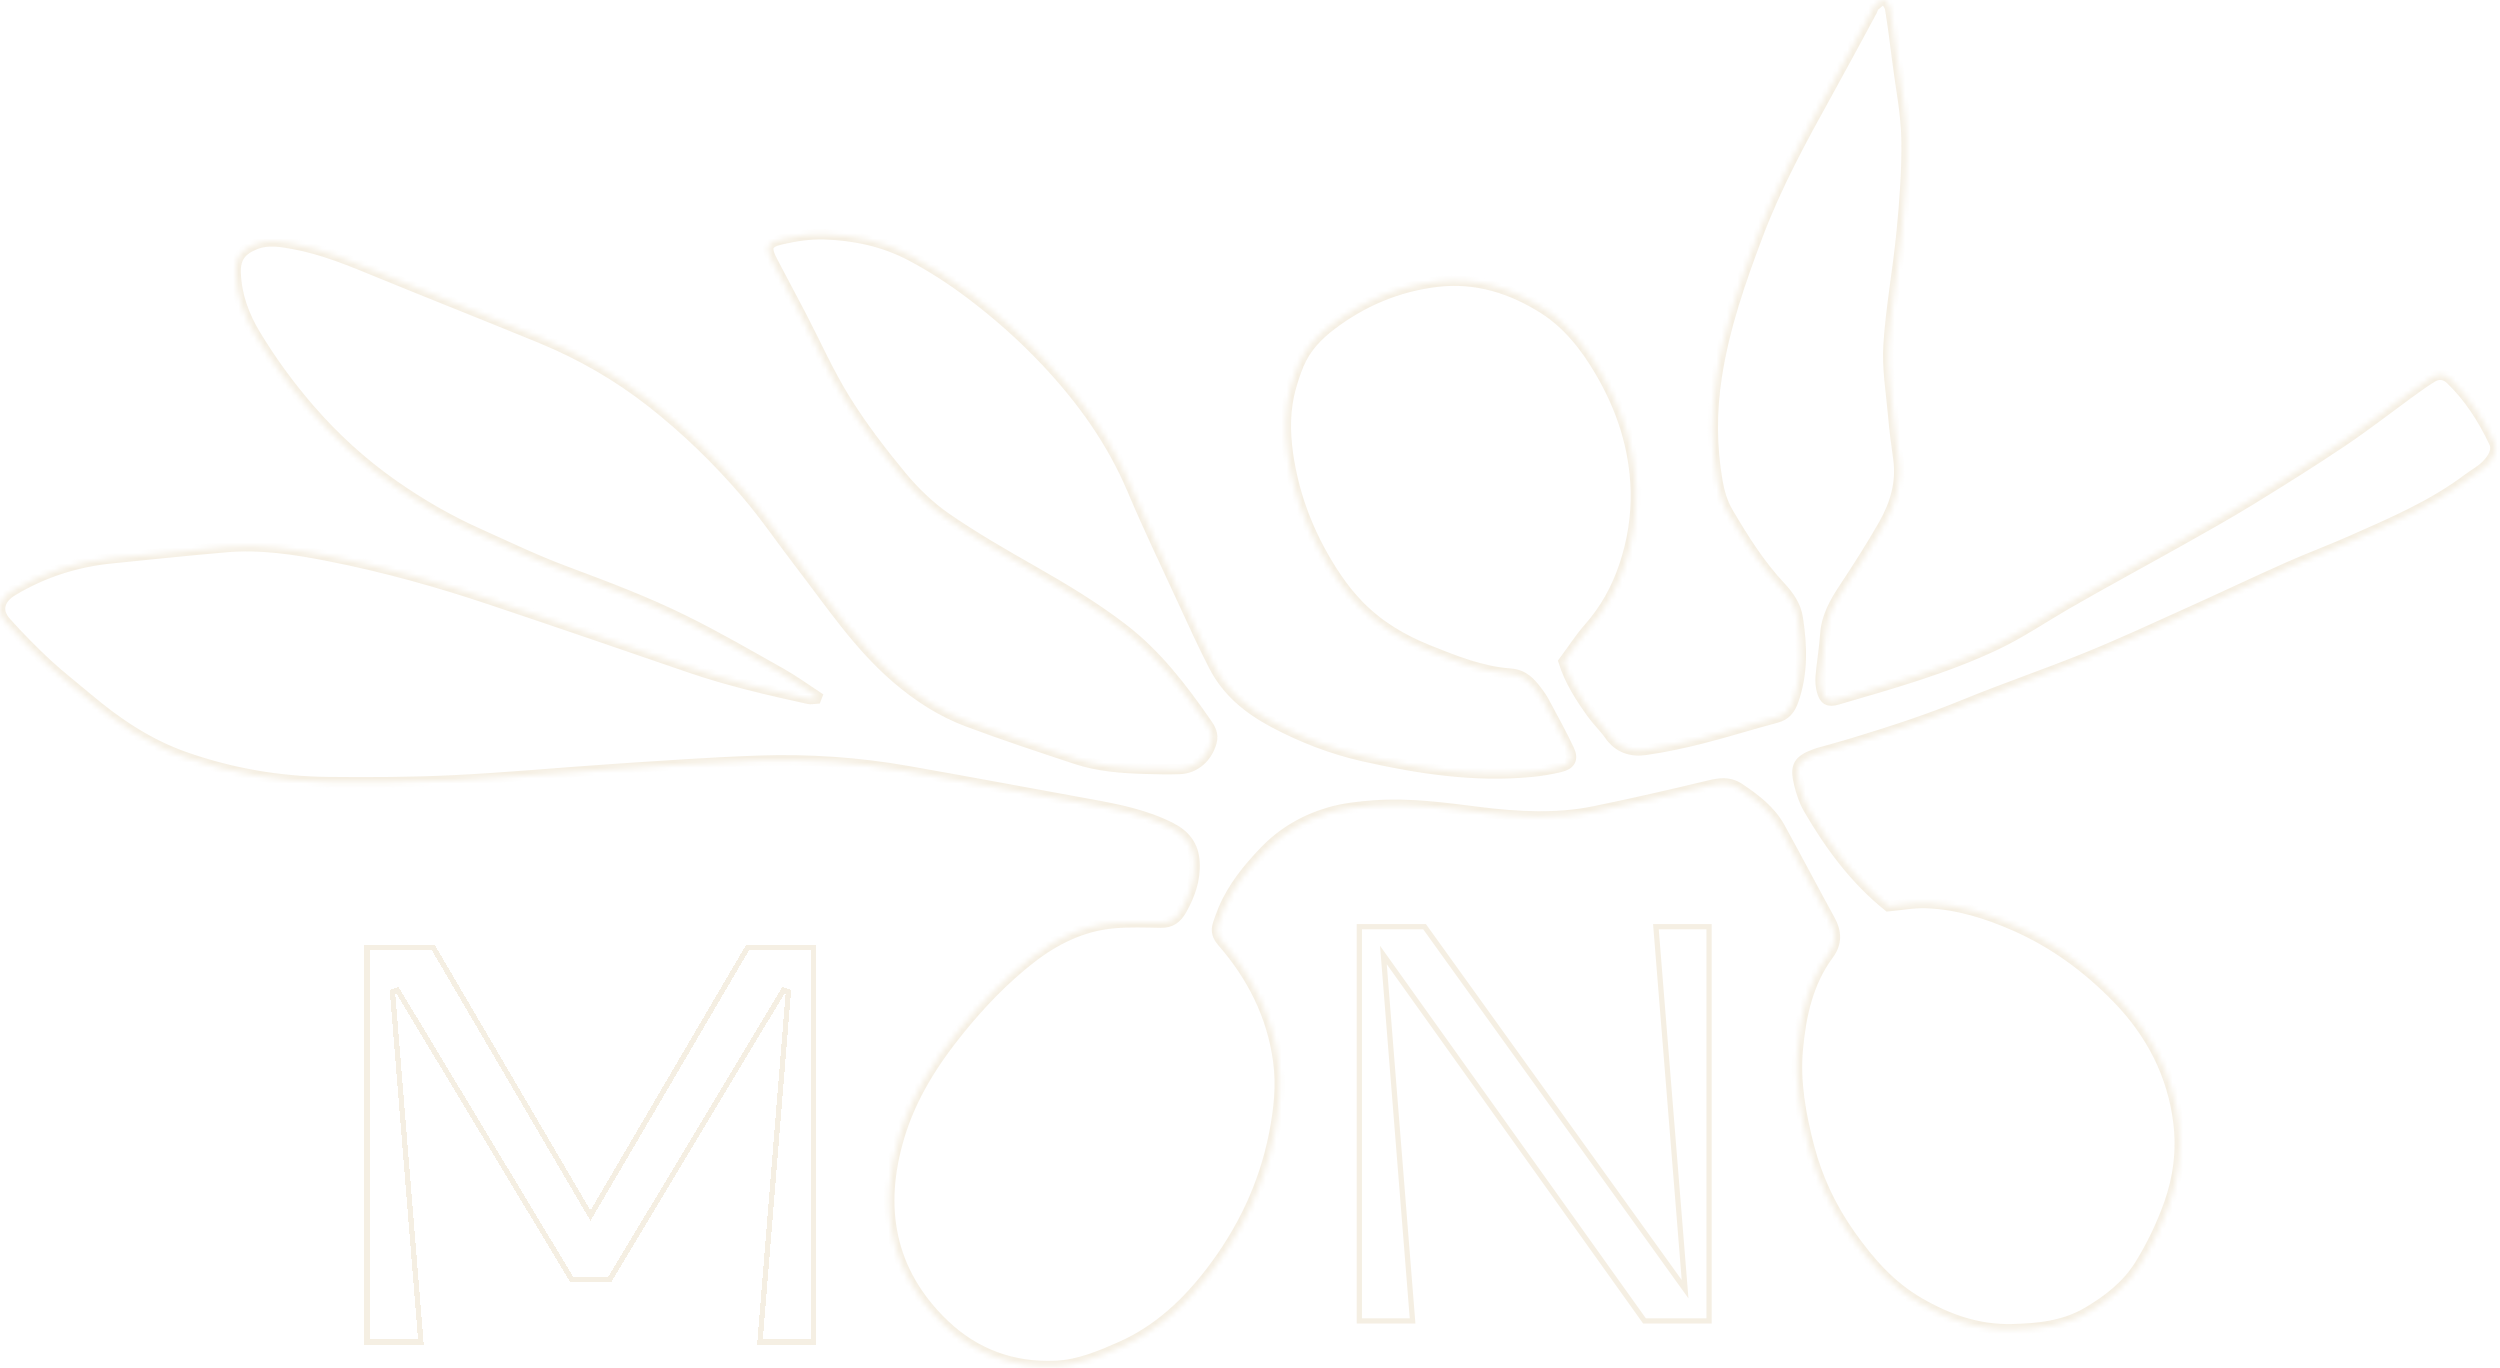 <svg width="477" height="261" viewBox="0 0 477 261" fill="none" xmlns="http://www.w3.org/2000/svg">
<g filter="url(#filter0_d_2025_258)">
<path d="M82.681 176.813L112.228 227.201L112.659 227.938L113.09 227.201L142.623 176.813L155.263 176.813L155.263 252.033L144.999 252.033L150.421 185.206L149.494 184.908L116.375 240.062L109.049 240.062L75.81 184.907L74.883 185.206L80.306 252.033L70.042 252.033L70.042 176.813L82.681 176.813Z" stroke="#F5EFE3" shape-rendering="crispEdges"/>
</g>
<path d="M271.804 176.813L320.464 244.52L321.513 245.979L321.368 244.188L315.946 176.813L326.09 176.813L326.09 252.033L313.769 252.033L265.001 183.689L263.952 182.218L264.096 184.019L269.52 252.033L259.361 252.033L259.361 176.813L271.804 176.813Z" stroke="#F5EFE3"/>
<mask id="path-3-inside-1_2025_258" fill="white">
<path d="M155.829 132.849C153.602 131.396 151.429 129.823 149.123 128.516C143.003 125.077 136.924 121.544 130.631 118.437C123.245 114.771 115.525 111.878 107.792 108.985C102.113 106.865 96.633 104.225 91.087 101.732C85.461 99.199 80.154 96.119 75.088 92.572C69.089 88.373 63.756 83.493 58.969 77.96C55.156 73.534 51.73 68.841 48.73 63.868C46.57 60.282 45.104 56.375 44.957 52.095C44.85 49.202 45.997 47.682 48.717 46.602C51.13 45.656 53.516 46.096 55.903 46.523C61.663 47.562 67.022 49.816 72.395 52.029C82.674 56.242 93.007 60.308 103.273 64.534C110.846 67.654 117.898 71.707 124.365 76.787C130.951 81.96 136.924 87.773 142.35 94.106C146.016 98.385 149.189 103.078 152.629 107.545C158.455 115.104 163.748 123.117 171.081 129.41C175.147 132.889 179.587 135.783 184.573 137.649C191.386 140.209 198.319 142.489 205.225 144.782C209.545 146.222 214.051 146.542 218.571 146.675C220.731 146.742 222.904 146.795 225.064 146.715C228.077 146.595 230.33 144.489 231.143 141.609C231.57 140.089 230.917 138.996 230.21 137.996C225.597 131.356 220.731 124.943 214.211 119.944C208.825 115.811 203.052 112.331 197.172 108.985C191.533 105.785 185.893 102.532 180.56 98.865C177.387 96.679 174.494 93.879 172.028 90.906C168.175 86.253 164.468 81.4 161.282 76.28C158.082 71.134 155.616 65.534 152.802 60.135C151.003 56.682 149.149 53.255 147.349 49.802C146.03 47.256 146.27 46.296 149.043 45.656C151.709 45.029 154.522 44.616 157.255 44.696C163.028 44.869 168.681 46.083 173.801 48.789C177.761 50.882 181.587 53.362 185.16 56.055C190.28 59.922 195.093 64.174 199.506 68.854C206.398 76.16 212.171 84.186 216.104 93.519C219.104 100.625 222.451 107.585 225.677 114.584C227.597 118.757 229.503 122.943 231.597 127.023C234.143 131.983 238.169 135.263 243.116 137.889C248.555 140.769 254.182 142.929 260.114 144.275C270.714 146.675 281.406 148.302 292.325 147.235C294.125 147.062 295.925 146.755 297.685 146.328C299.618 145.862 300.205 144.862 299.378 143.075C297.912 139.942 296.205 136.902 294.579 133.849C294.219 133.169 293.752 132.529 293.285 131.903C291.979 130.196 290.712 128.73 288.179 128.543C282.686 128.143 277.62 126.103 272.527 124.063C267.527 122.05 263.048 119.397 259.301 115.557C257.741 113.957 256.301 112.171 255.048 110.318C250.182 103.118 246.955 95.239 245.729 86.613C245.116 82.306 245.116 78 246.329 73.774C246.755 72.294 247.235 70.827 247.835 69.427C249.142 66.321 251.435 63.948 254.048 61.975C260.034 57.442 266.767 54.615 274.26 53.735C281.66 52.869 288.419 55.029 294.512 58.882C299.085 61.775 302.485 66.068 305.244 70.774C309.404 77.827 311.911 85.386 312.124 93.626C312.244 98.519 311.497 103.265 309.924 107.945C308.431 112.371 306.258 116.304 303.165 119.81C301.458 121.744 300.058 123.943 298.352 126.237C299.445 129.756 301.511 133.049 303.805 136.209C304.818 137.609 306.111 138.822 307.098 140.236C308.791 142.689 311.244 143.462 313.937 143.075C317.537 142.555 321.11 141.795 324.643 140.902C329.429 139.689 334.136 138.196 338.909 136.929C340.735 136.449 341.575 135.329 342.175 133.623C344.002 128.436 343.802 123.17 343.002 117.891C342.655 115.611 341.322 113.678 339.762 112.011C335.736 107.718 332.642 102.772 329.683 97.745C328.656 95.999 328.029 93.906 327.683 91.879C326.536 85.266 326.51 78.6 327.523 71.961C328.949 62.575 332.056 53.655 335.389 44.829C338.949 35.403 343.762 26.564 348.628 17.778C351.521 12.565 354.334 7.299 357.174 2.059C357.334 1.752 357.387 1.339 357.641 1.139C358.201 0.673 358.894 -0.074 359.414 0.006C359.907 0.086 360.547 1.033 360.654 1.672C361.214 5.099 361.64 8.539 362.08 11.992C362.694 16.805 363.68 21.631 363.773 26.457C363.88 32.324 363.427 38.23 362.867 44.083C362.174 51.336 360.814 58.522 360.347 65.774C360.054 70.227 360.84 74.76 361.227 79.24C361.467 82 361.827 84.76 362.214 87.506C362.854 92.026 361.627 96.186 359.454 100.012C357.094 104.158 354.521 108.198 351.881 112.184C350.081 114.904 348.521 117.624 348.281 120.97C348.095 123.663 347.641 126.33 347.401 129.01C347.321 129.943 347.401 130.943 347.641 131.849C348.095 133.556 348.855 133.969 350.548 133.476C360.774 130.476 371.053 127.636 380.746 123.05C385.465 120.824 389.758 117.891 394.251 115.291C401.611 111.051 409.09 107.025 416.49 102.865C420.876 100.398 425.276 97.932 429.569 95.292C435.395 91.706 441.208 88.066 446.887 84.253C451.274 81.307 455.447 78.053 459.713 74.947C461.113 73.934 462.526 72.894 464.006 71.987C465.286 71.201 466.539 71.374 467.592 72.387C471.139 75.8 473.739 79.907 475.845 84.293C476.658 85.973 475.565 87.559 474.432 88.733C473.432 89.773 472.085 90.466 470.912 91.346C464.126 96.465 456.367 99.758 448.66 103.172C444.701 104.931 440.621 106.438 436.661 108.198C430.395 110.984 424.196 113.931 417.956 116.744C411.397 119.704 404.864 122.743 398.211 125.45C390.505 128.583 382.612 131.25 374.919 134.409C367.92 137.289 360.747 139.609 353.521 141.809C351.441 142.449 349.348 142.995 347.255 143.595C347.001 143.662 346.748 143.729 346.508 143.822C343.068 145.075 342.428 146.155 343.322 149.702C343.722 151.288 344.255 152.901 345.068 154.301C349.148 161.341 353.948 167.82 360.267 172.9C362.787 172.673 365.293 172.18 367.76 172.3C373.599 172.566 379.119 174.286 384.452 176.633C391.945 179.926 398.424 184.712 404.077 190.552C410.45 197.151 414.543 205.017 415.663 214.19C416.303 219.47 415.663 224.723 413.85 229.776C412.41 233.789 410.57 237.615 408.343 241.241C405.89 245.228 402.331 248.001 398.371 250.347C393.878 253.014 388.905 253.507 383.839 253.627C377.426 253.774 371.68 251.747 366.16 248.547C360.667 245.361 356.721 240.828 353.108 235.748C349.428 230.562 346.775 224.976 345.175 218.87C343.575 212.737 342.428 206.457 343.015 200.138C343.602 193.765 344.935 187.459 348.895 182.112C350.468 179.979 350.428 177.873 349.161 175.566C345.935 169.7 342.842 163.767 339.602 157.901C337.789 154.621 334.856 152.408 331.789 150.368C329.949 149.142 328.096 149.408 326.043 149.901C318.79 151.648 311.524 153.315 304.218 154.808C296.912 156.301 289.539 155.874 282.193 154.954C275.567 154.128 268.94 153.208 262.248 153.688C259.328 153.901 256.341 154.221 253.542 155.048C248.849 156.434 244.649 158.887 241.236 162.461C238.103 165.727 235.25 169.233 233.45 173.46C233.05 174.42 232.703 175.393 232.383 176.38C231.97 177.646 232.29 178.633 233.21 179.699C238.916 186.259 242.729 193.752 243.902 202.444C244.542 207.137 244.022 211.79 243.116 216.403C241.196 226.122 237.023 234.829 231.037 242.655C226.397 248.707 220.917 253.854 213.811 256.987C209.838 258.733 205.798 260.44 201.425 260.627C193.239 260.987 185.987 258.333 180.107 252.681C169.615 242.615 167.548 230.269 171.588 216.817C173.868 209.217 178.107 202.538 183.16 196.338C187.2 191.378 191.56 186.832 196.573 182.912C201.305 179.219 206.572 176.62 212.638 176.113C215.571 175.873 218.531 175.98 221.477 176.033C223.371 176.073 224.53 175.206 225.424 173.62C227.024 170.78 228.09 167.873 227.904 164.514C227.73 161.287 226.064 159.274 223.317 157.888C218.531 155.474 213.345 154.434 208.132 153.488C196.439 151.368 184.773 149.168 173.068 147.115C163.735 145.475 154.296 144.835 144.843 145.155C135.577 145.475 126.338 146.142 117.085 146.755C106.886 147.435 96.7 148.408 86.501 148.902C78.541 149.288 70.569 149.315 62.596 149.235C53.263 149.142 44.13 147.555 35.304 144.462C28.345 142.022 22.305 137.982 16.706 133.236C14.119 131.05 11.44 128.983 8.96 126.69C6.24 124.157 3.613 121.49 1.134 118.717C-0.826 116.531 -0.146 114.224 2.414 112.691C8.253 109.185 14.559 107.185 21.292 106.505C28.532 105.771 35.784 105.025 43.037 104.385C49.663 103.798 56.183 104.798 62.649 106.065C73.208 108.131 83.567 111.024 93.767 114.451C106.339 118.664 118.885 122.97 131.417 127.29C138.91 129.876 146.603 131.65 154.309 133.343C154.749 133.436 155.256 133.303 155.722 133.276C155.776 133.143 155.816 133.009 155.869 132.876L155.829 132.849Z"/>
</mask>
<path d="M155.829 132.849C153.602 131.396 151.429 129.823 149.123 128.516C143.003 125.077 136.924 121.544 130.631 118.437C123.245 114.771 115.525 111.878 107.792 108.985C102.113 106.865 96.633 104.225 91.087 101.732C85.461 99.199 80.154 96.119 75.088 92.572C69.089 88.373 63.756 83.493 58.969 77.96C55.156 73.534 51.73 68.841 48.73 63.868C46.57 60.282 45.104 56.375 44.957 52.095C44.85 49.202 45.997 47.682 48.717 46.602C51.13 45.656 53.516 46.096 55.903 46.523C61.663 47.562 67.022 49.816 72.395 52.029C82.674 56.242 93.007 60.308 103.273 64.534C110.846 67.654 117.898 71.707 124.365 76.787C130.951 81.96 136.924 87.773 142.35 94.106C146.016 98.385 149.189 103.078 152.629 107.545C158.455 115.104 163.748 123.117 171.081 129.41C175.147 132.889 179.587 135.783 184.573 137.649C191.386 140.209 198.319 142.489 205.225 144.782C209.545 146.222 214.051 146.542 218.571 146.675C220.731 146.742 222.904 146.795 225.064 146.715C228.077 146.595 230.33 144.489 231.143 141.609C231.57 140.089 230.917 138.996 230.21 137.996C225.597 131.356 220.731 124.943 214.211 119.944C208.825 115.811 203.052 112.331 197.172 108.985C191.533 105.785 185.893 102.532 180.56 98.865C177.387 96.679 174.494 93.879 172.028 90.906C168.175 86.253 164.468 81.4 161.282 76.28C158.082 71.134 155.616 65.534 152.802 60.135C151.003 56.682 149.149 53.255 147.349 49.802C146.03 47.256 146.27 46.296 149.043 45.656C151.709 45.029 154.522 44.616 157.255 44.696C163.028 44.869 168.681 46.083 173.801 48.789C177.761 50.882 181.587 53.362 185.16 56.055C190.28 59.922 195.093 64.174 199.506 68.854C206.398 76.16 212.171 84.186 216.104 93.519C219.104 100.625 222.451 107.585 225.677 114.584C227.597 118.757 229.503 122.943 231.597 127.023C234.143 131.983 238.169 135.263 243.116 137.889C248.555 140.769 254.182 142.929 260.114 144.275C270.714 146.675 281.406 148.302 292.325 147.235C294.125 147.062 295.925 146.755 297.685 146.328C299.618 145.862 300.205 144.862 299.378 143.075C297.912 139.942 296.205 136.902 294.579 133.849C294.219 133.169 293.752 132.529 293.285 131.903C291.979 130.196 290.712 128.73 288.179 128.543C282.686 128.143 277.62 126.103 272.527 124.063C267.527 122.05 263.048 119.397 259.301 115.557C257.741 113.957 256.301 112.171 255.048 110.318C250.182 103.118 246.955 95.239 245.729 86.613C245.116 82.306 245.116 78 246.329 73.774C246.755 72.294 247.235 70.827 247.835 69.427C249.142 66.321 251.435 63.948 254.048 61.975C260.034 57.442 266.767 54.615 274.26 53.735C281.66 52.869 288.419 55.029 294.512 58.882C299.085 61.775 302.485 66.068 305.244 70.774C309.404 77.827 311.911 85.386 312.124 93.626C312.244 98.519 311.497 103.265 309.924 107.945C308.431 112.371 306.258 116.304 303.165 119.81C301.458 121.744 300.058 123.943 298.352 126.237C299.445 129.756 301.511 133.049 303.805 136.209C304.818 137.609 306.111 138.822 307.098 140.236C308.791 142.689 311.244 143.462 313.937 143.075C317.537 142.555 321.11 141.795 324.643 140.902C329.429 139.689 334.136 138.196 338.909 136.929C340.735 136.449 341.575 135.329 342.175 133.623C344.002 128.436 343.802 123.17 343.002 117.891C342.655 115.611 341.322 113.678 339.762 112.011C335.736 107.718 332.642 102.772 329.683 97.745C328.656 95.999 328.029 93.906 327.683 91.879C326.536 85.266 326.51 78.6 327.523 71.961C328.949 62.575 332.056 53.655 335.389 44.829C338.949 35.403 343.762 26.564 348.628 17.778C351.521 12.565 354.334 7.299 357.174 2.059C357.334 1.752 357.387 1.339 357.641 1.139C358.201 0.673 358.894 -0.074 359.414 0.006C359.907 0.086 360.547 1.033 360.654 1.672C361.214 5.099 361.64 8.539 362.08 11.992C362.694 16.805 363.68 21.631 363.773 26.457C363.88 32.324 363.427 38.23 362.867 44.083C362.174 51.336 360.814 58.522 360.347 65.774C360.054 70.227 360.84 74.76 361.227 79.24C361.467 82 361.827 84.76 362.214 87.506C362.854 92.026 361.627 96.186 359.454 100.012C357.094 104.158 354.521 108.198 351.881 112.184C350.081 114.904 348.521 117.624 348.281 120.97C348.095 123.663 347.641 126.33 347.401 129.01C347.321 129.943 347.401 130.943 347.641 131.849C348.095 133.556 348.855 133.969 350.548 133.476C360.774 130.476 371.053 127.636 380.746 123.05C385.465 120.824 389.758 117.891 394.251 115.291C401.611 111.051 409.09 107.025 416.49 102.865C420.876 100.398 425.276 97.932 429.569 95.292C435.395 91.706 441.208 88.066 446.887 84.253C451.274 81.307 455.447 78.053 459.713 74.947C461.113 73.934 462.526 72.894 464.006 71.987C465.286 71.201 466.539 71.374 467.592 72.387C471.139 75.8 473.739 79.907 475.845 84.293C476.658 85.973 475.565 87.559 474.432 88.733C473.432 89.773 472.085 90.466 470.912 91.346C464.126 96.465 456.367 99.758 448.66 103.172C444.701 104.931 440.621 106.438 436.661 108.198C430.395 110.984 424.196 113.931 417.956 116.744C411.397 119.704 404.864 122.743 398.211 125.45C390.505 128.583 382.612 131.25 374.919 134.409C367.92 137.289 360.747 139.609 353.521 141.809C351.441 142.449 349.348 142.995 347.255 143.595C347.001 143.662 346.748 143.729 346.508 143.822C343.068 145.075 342.428 146.155 343.322 149.702C343.722 151.288 344.255 152.901 345.068 154.301C349.148 161.341 353.948 167.82 360.267 172.9C362.787 172.673 365.293 172.18 367.76 172.3C373.599 172.566 379.119 174.286 384.452 176.633C391.945 179.926 398.424 184.712 404.077 190.552C410.45 197.151 414.543 205.017 415.663 214.19C416.303 219.47 415.663 224.723 413.85 229.776C412.41 233.789 410.57 237.615 408.343 241.241C405.89 245.228 402.331 248.001 398.371 250.347C393.878 253.014 388.905 253.507 383.839 253.627C377.426 253.774 371.68 251.747 366.16 248.547C360.667 245.361 356.721 240.828 353.108 235.748C349.428 230.562 346.775 224.976 345.175 218.87C343.575 212.737 342.428 206.457 343.015 200.138C343.602 193.765 344.935 187.459 348.895 182.112C350.468 179.979 350.428 177.873 349.161 175.566C345.935 169.7 342.842 163.767 339.602 157.901C337.789 154.621 334.856 152.408 331.789 150.368C329.949 149.142 328.096 149.408 326.043 149.901C318.79 151.648 311.524 153.315 304.218 154.808C296.912 156.301 289.539 155.874 282.193 154.954C275.567 154.128 268.94 153.208 262.248 153.688C259.328 153.901 256.341 154.221 253.542 155.048C248.849 156.434 244.649 158.887 241.236 162.461C238.103 165.727 235.25 169.233 233.45 173.46C233.05 174.42 232.703 175.393 232.383 176.38C231.97 177.646 232.29 178.633 233.21 179.699C238.916 186.259 242.729 193.752 243.902 202.444C244.542 207.137 244.022 211.79 243.116 216.403C241.196 226.122 237.023 234.829 231.037 242.655C226.397 248.707 220.917 253.854 213.811 256.987C209.838 258.733 205.798 260.44 201.425 260.627C193.239 260.987 185.987 258.333 180.107 252.681C169.615 242.615 167.548 230.269 171.588 216.817C173.868 209.217 178.107 202.538 183.16 196.338C187.2 191.378 191.56 186.832 196.573 182.912C201.305 179.219 206.572 176.62 212.638 176.113C215.571 175.873 218.531 175.98 221.477 176.033C223.371 176.073 224.53 175.206 225.424 173.62C227.024 170.78 228.09 167.873 227.904 164.514C227.73 161.287 226.064 159.274 223.317 157.888C218.531 155.474 213.345 154.434 208.132 153.488C196.439 151.368 184.773 149.168 173.068 147.115C163.735 145.475 154.296 144.835 144.843 145.155C135.577 145.475 126.338 146.142 117.085 146.755C106.886 147.435 96.7 148.408 86.501 148.902C78.541 149.288 70.569 149.315 62.596 149.235C53.263 149.142 44.13 147.555 35.304 144.462C28.345 142.022 22.305 137.982 16.706 133.236C14.119 131.05 11.44 128.983 8.96 126.69C6.24 124.157 3.613 121.49 1.134 118.717C-0.826 116.531 -0.146 114.224 2.414 112.691C8.253 109.185 14.559 107.185 21.292 106.505C28.532 105.771 35.784 105.025 43.037 104.385C49.663 103.798 56.183 104.798 62.649 106.065C73.208 108.131 83.567 111.024 93.767 114.451C106.339 118.664 118.885 122.97 131.417 127.29C138.91 129.876 146.603 131.65 154.309 133.343C154.749 133.436 155.256 133.303 155.722 133.276C155.776 133.143 155.816 133.009 155.869 132.876L155.829 132.849Z" stroke="#F5EFE3" stroke-width="2" mask="url(#path-3-inside-1_2025_258)"/>
<defs>
<filter id="filter0_d_2025_258" x="65.542" y="176.313" width="94.22" height="84.221" filterUnits="userSpaceOnUse" color-interpolation-filters="sRGB">
<feFlood flood-opacity="0" result="BackgroundImageFix"/>
<feColorMatrix in="SourceAlpha" type="matrix" values="0 0 0 0 0 0 0 0 0 0 0 0 0 0 0 0 0 0 127 0" result="hardAlpha"/>
<feOffset dy="4"/>
<feGaussianBlur stdDeviation="2"/>
<feComposite in2="hardAlpha" operator="out"/>
<feColorMatrix type="matrix" values="0 0 0 0 0 0 0 0 0 0 0 0 0 0 0 0 0 0 0.25 0"/>
<feBlend mode="normal" in2="BackgroundImageFix" result="effect1_dropShadow_2025_258"/>
<feBlend mode="normal" in="SourceGraphic" in2="effect1_dropShadow_2025_258" result="shape"/>
</filter>
</defs>
</svg>
